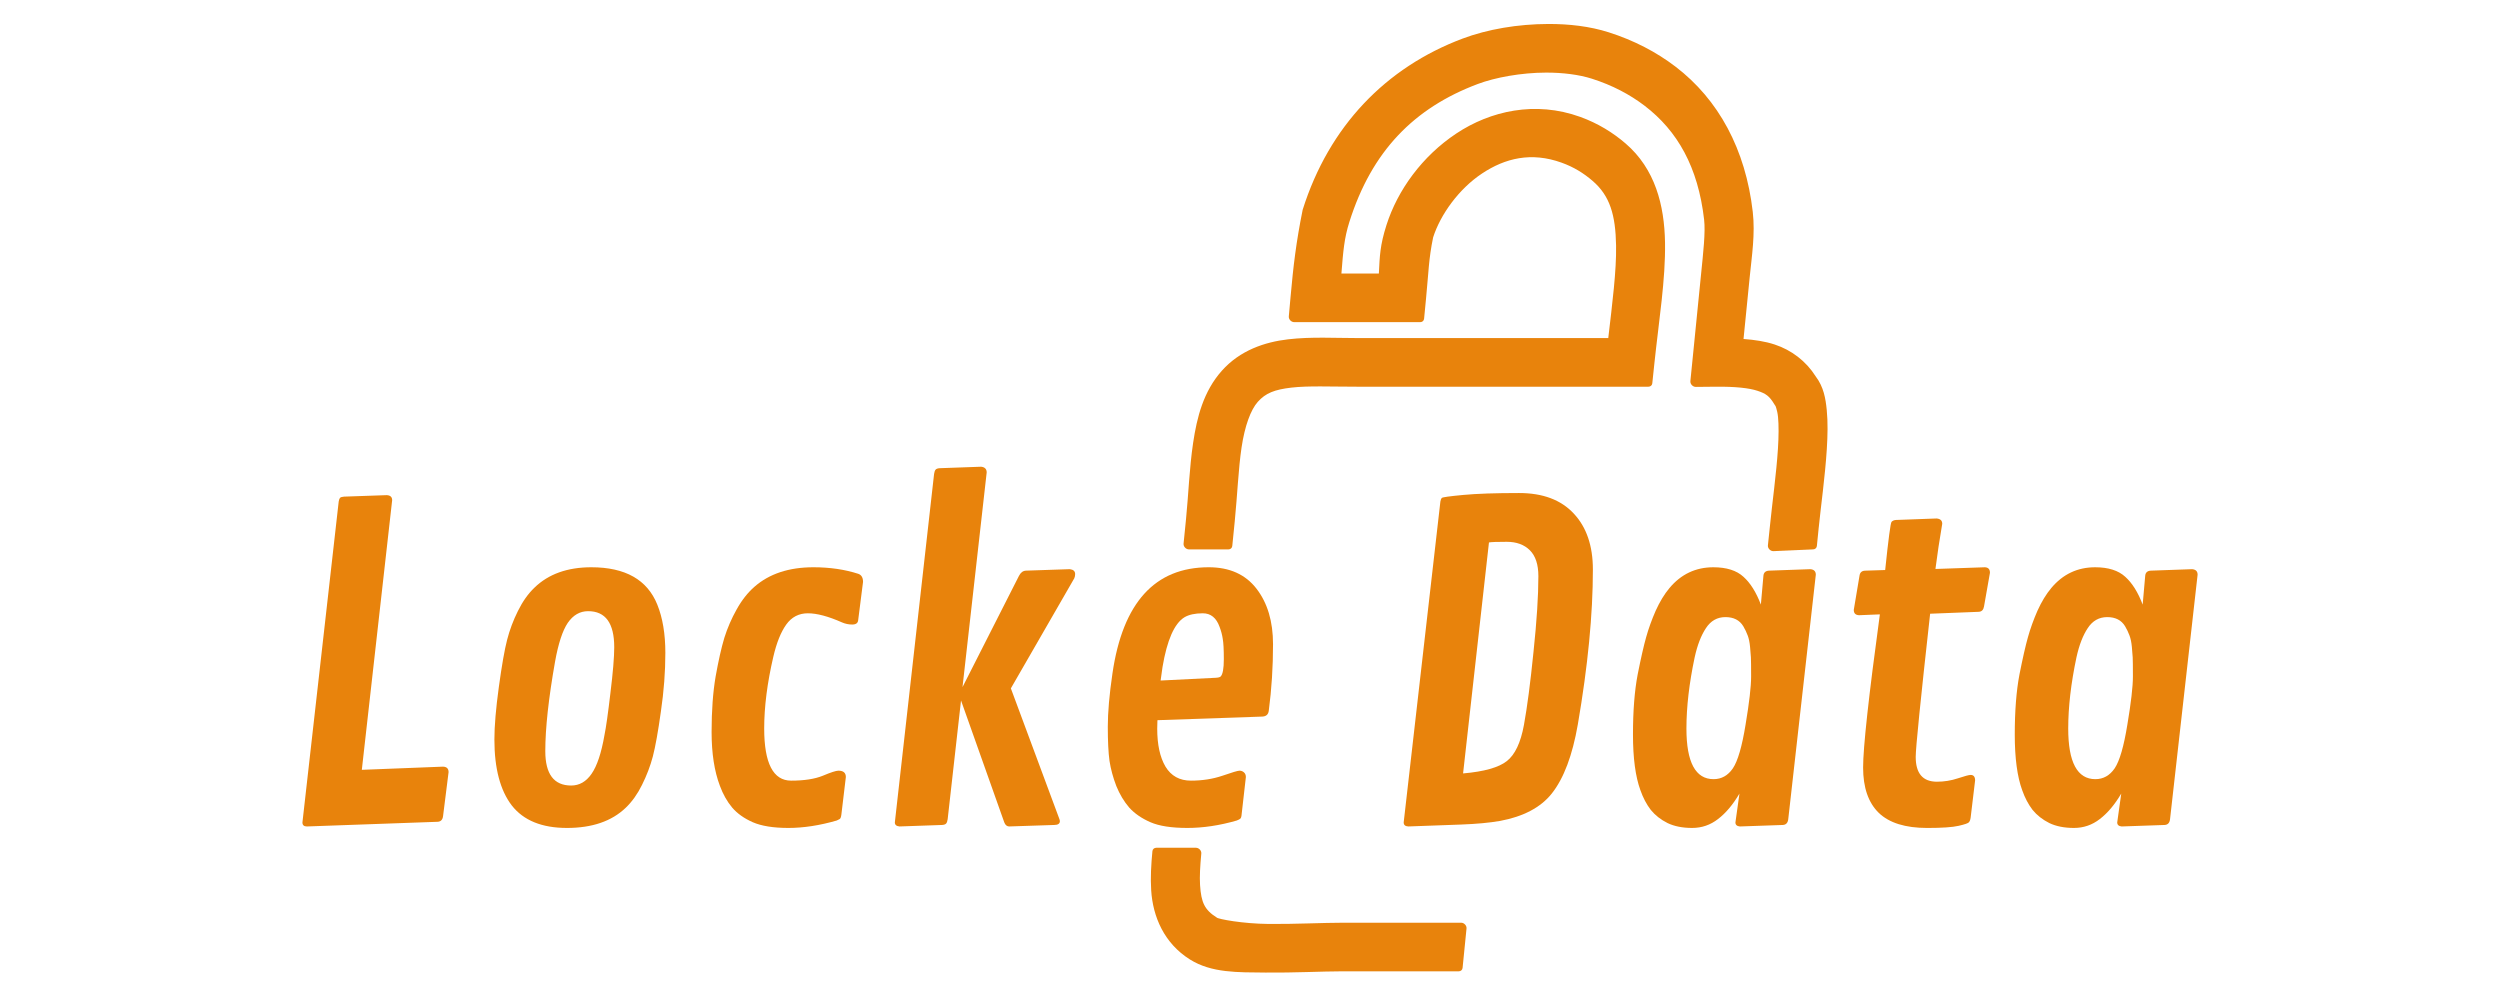 <?xml version="1.0" encoding="UTF-8" standalone="no"?>
<svg
   xmlns:dc="http://purl.org/dc/elements/1.1/"
   xmlns:cc="http://creativecommons.org/ns#"
   xmlns:rdf="http://www.w3.org/1999/02/22-rdf-syntax-ns#"
   xmlns:svg="http://www.w3.org/2000/svg"
   xmlns="http://www.w3.org/2000/svg"
   xmlns:sodipodi="http://sodipodi.sourceforge.net/DTD/sodipodi-0.dtd"
   xmlns:inkscape="http://www.inkscape.org/namespaces/inkscape"
   width="3e3"
   height="1200"
   version="1.1"
   viewBox="0 0 793.75 317.5"
   id="svg10"
   sodipodi:docname="Locke Data Logo Orange.svg"
   inkscape:version="0.92.2 (5c3e80d, 2017-08-06)">
  <defs
     id="defs14" />
  <sodipodi:namedview
     pagecolor="#ffffff"
     bordercolor="#666666"
     borderopacity="1"
     objecttolerance="10"
     gridtolerance="10"
     guidetolerance="10"
     inkscape:pageopacity="0"
     inkscape:pageshadow="2"
     inkscape:window-width="640"
     inkscape:window-height="480"
     id="namedview12"
     showgrid="false"
     inkscape:zoom="0.102"
     inkscape:cx="1500"
     inkscape:cy="600"
     inkscape:current-layer="svg10" />
  <g
     aria-label="Locke Data"
     style="font-size:137.92px;line-height:1.25;font-family:Cavorting;letter-spacing:0px;word-spacing:0px;fill:#e8830c;stroke-width:7.421;paint-order:markers stroke fill"
     id="text4">
    <path
       d="m 124.51,158.826 -9.63,85.594 25.793,-1.01 q 1.751,0.067 1.751,1.751 l -1.751,13.94 q -0.202,1.751 -1.751,1.818 l -41.484,1.482 q -1.414,0 -1.414,-1.28 L 107.539,159.23 q 0.135,-0.808 0.404,-1.145 0.337,-0.337 1.28,-0.404 l 13.536,-0.471 q 1.751,0.067 1.751,1.616 z"
       style="font-family:'Contrail One';fill:#e8830c;stroke-width:7.421;paint-order:markers stroke fill"
       id="path21" />
    <path
       d="m 180.001,262.872 q -11.92,0 -17.509,-7.138 -5.522,-7.206 -5.522,-20.944 0,-6.398 1.414,-16.701 1.414,-10.304 2.626,-14.95 1.212,-4.714 3.435,-9.159 2.222,-4.512 5.253,-7.408 6.667,-6.465 18.048,-6.465 16.163,0 20.944,11.852 2.559,6.33 2.559,15.354 0,8.957 -1.414,18.587 -1.347,9.63 -2.559,14.277 -1.212,4.579 -3.435,9.024 -2.155,4.377 -5.185,7.273 -6.667,6.398 -18.654,6.398 z m 11.92,-29.497 q 0.741,-3.569 1.886,-13.334 1.212,-9.832 1.212,-14.546 0,-11.448 -8.283,-11.448 -3.906,0 -6.465,3.704 -2.492,3.704 -4.041,12.324 -3.098,17.509 -3.098,28.419 0,10.91 8.216,10.91 3.906,0 6.465,-3.704 2.626,-3.771 4.108,-12.324 z"
       style="font-family:'Contrail One';fill:#e8830c;stroke-width:7.421;paint-order:markers stroke fill"
       id="path23" />
    <path
       d="m 272.532,182.195 q 1.482,0.539 1.482,2.559 l -1.549,12.189 q -0.135,1.347 -1.886,1.347 -1.684,0 -3.232,-0.673 -6.532,-2.896 -10.842,-2.896 -4.31,0 -6.869,3.569 -2.559,3.569 -4.108,10.236 -2.896,12.459 -2.896,22.762 0,16.567 8.553,16.567 6.196,0 10.034,-1.549 3.839,-1.616 4.983,-1.616 2.357,0 2.357,2.02 l -1.414,11.852 q -0.135,1.212 -0.539,1.482 -0.337,0.202 -0.943,0.471 -8.149,2.357 -15.354,2.357 -7.138,0 -11.314,-1.818 -4.108,-1.818 -6.532,-4.647 -2.424,-2.896 -3.906,-6.936 -2.626,-6.936 -2.626,-17.038 0,-10.169 1.28,-17.644 1.347,-7.543 2.761,-12.257 1.482,-4.714 3.906,-9.024 2.424,-4.377 5.657,-7.206 7.071,-6.196 18.722,-6.196 7.812,0 14.277,2.088 z"
       style="font-family:'Contrail One';fill:#e8830c;stroke-width:7.421;paint-order:markers stroke fill"
       id="path25" />
    <path
       d="m 336.508,260.717 q 0,1.212 -1.818,1.212 l -14.344,0.471 q -1.01,-0.067 -1.482,-1.28 l -13.738,-38.723 -4.243,37.712 q -0.135,0.943 -0.471,1.347 -0.337,0.404 -1.28,0.471 l -13.536,0.471 q -1.482,-0.135 -1.482,-1.28 l 12.459,-110.646 q 0.135,-0.943 0.471,-1.347 0.337,-0.404 1.28,-0.471 l 13.199,-0.471 q 1.751,0.202 1.751,1.818 l -7.677,68.152 17.913,-35.288 q 0.808,-1.616 2.222,-1.684 l 13.94,-0.471 q 1.684,0.202 1.684,1.549 0,0.741 -0.269,1.347 l -20.136,34.951 15.354,41.349 q 0.202,0.471 0.202,0.808 z"
       style="font-family:'Contrail One';fill:#e8830c;stroke-width:7.421;paint-order:markers stroke fill"
       id="path27" />
    <path
       d="m 354.422,249.538 q -1.549,-4.041 -2.155,-7.947 -0.539,-3.973 -0.539,-10.842 0,-6.869 1.482,-16.971 4.916,-33.672 30.574,-33.672 9.9,0 15.152,6.802 5.253,6.802 5.253,17.644 0,10.842 -1.347,21.079 -0.202,1.818 -2.088,1.886 l -33.268,1.145 q -0.067,1.01 -0.067,2.694 0,7.61 2.626,12.055 2.694,4.445 8.081,4.445 5.388,0 9.967,-1.549 4.647,-1.616 5.455,-1.616 0.808,0 1.414,0.539 0.606,0.539 0.606,1.482 l -1.347,11.852 q -0.067,1.01 -0.404,1.347 -0.269,0.269 -1.145,0.606 -8.149,2.357 -15.691,2.357 -7.543,0 -11.718,-1.818 -4.175,-1.818 -6.734,-4.647 -2.492,-2.896 -4.108,-6.869 z m 14.681,-37.78 -0.606,4.31 17.577,-0.875 q 1.145,-0.067 1.482,-0.404 1.01,-1.01 1.01,-5.522 0,-4.579 -0.337,-6.398 -0.269,-1.886 -1.01,-3.839 -1.549,-4.31 -5.32,-4.31 -3.704,0 -5.859,1.28 -4.781,2.963 -6.936,15.758 z"
       style="font-family:'Contrail One';fill:#e8830c;stroke-width:7.421;paint-order:markers stroke fill"
       id="path29" />
    <path
       d="m 457.323,159.23 q 0.135,-0.808 0.471,-1.145 0.337,-0.337 6.802,-0.943 6.465,-0.606 17.711,-0.606 11.314,0 17.375,6.532 6.061,6.465 6.061,17.779 0,21.348 -4.781,49.161 -2.559,14.748 -8.283,21.954 -5.253,6.6 -16.432,8.687 -5.051,0.875 -12.324,1.145 l -16.769,0.606 q -1.482,-0.067 -1.482,-1.28 z m 15.422,12.997 -8.216,73.337 q 10.034,-0.875 13.873,-3.906 3.906,-3.03 5.455,-11.516 1.549,-8.485 3.03,-23.166 1.549,-14.681 1.549,-24.042 0,-5.522 -2.694,-8.216 -2.694,-2.694 -7.34,-2.694 -4.579,0 -5.657,0.202 z"
       style="font-family:'Contrail One';fill:#e8830c;stroke-width:7.421;paint-order:markers stroke fill"
       id="path31" />
    <path
       d="m 576.521,182.464 -8.755,77.647 q -0.202,1.751 -1.751,1.818 l -13.603,0.471 q -1.414,-0.135 -1.414,-1.28 l 1.28,-9.159 q -3.098,5.253 -6.802,8.081 -3.637,2.828 -8.216,2.828 -4.579,0 -7.812,-1.549 -3.232,-1.616 -5.32,-4.175 -2.02,-2.626 -3.3,-6.263 -2.357,-6.465 -2.357,-17.644 0,-11.246 1.482,-19.058 1.549,-7.812 2.694,-11.852 1.145,-4.108 3.03,-8.418 1.953,-4.31 4.377,-7.206 5.522,-6.6 13.94,-6.6 6.263,0 9.563,3.03 3.3,2.963 5.522,8.822 l 0.808,-9.159 q 0.135,-1.482 1.684,-1.616 l 13.199,-0.471 q 1.751,0.135 1.751,1.751 z m -41.08,48.824 q 0,16.095 8.62,16.095 3.771,0 6.128,-3.435 2.357,-3.502 4.041,-13.94 1.751,-10.438 1.751,-15.22 0,-4.781 -0.067,-6.061 -0.067,-1.28 -0.269,-3.367 -0.202,-2.155 -0.741,-3.569 -0.539,-1.482 -1.414,-2.963 -1.751,-2.896 -5.657,-2.896 -3.906,0 -6.196,3.502 -2.29,3.435 -3.569,9.226 -2.626,12.391 -2.626,22.628 z"
       style="font-family:'Contrail One';fill:#e8830c;stroke-width:7.421;paint-order:markers stroke fill"
       id="path33" />
    <path
       d="m 598.543,180.982 q 1.549,-14.816 2.02,-15.287 0.471,-0.539 1.414,-0.606 l 12.863,-0.471 q 1.818,0.135 1.818,1.684 -1.28,7.475 -2.155,14.344 l 15.691,-0.539 q 1.616,0.067 1.616,1.751 l -1.886,10.708 q -0.269,1.616 -1.684,1.684 l -15.422,0.606 q -4.579,41.214 -4.579,45.457 0,7.879 6.734,7.879 3.435,0 6.667,-1.077 3.232,-1.077 4.041,-1.077 1.414,0 1.414,1.751 l -1.414,11.785 q -0.135,1.01 -0.539,1.482 -0.337,0.471 -3.3,1.145 -2.896,0.673 -9.967,0.673 -10.371,0 -15.354,-4.781 -4.983,-4.849 -4.983,-14.412 0,-9.563 5.32,-48.622 l -6.6,0.269 q -1.684,-0.067 -1.684,-1.684 l 1.818,-10.842 q 0.202,-1.549 1.751,-1.616 z"
       style="font-family:'Contrail One';fill:#e8830c;stroke-width:7.421;paint-order:markers stroke fill"
       id="path35" />
    <path
       d="m 697.74,182.464 -8.755,77.647 q -0.202,1.751 -1.751,1.818 l -13.603,0.471 q -1.414,-0.135 -1.414,-1.28 l 1.28,-9.159 q -3.098,5.253 -6.802,8.081 -3.637,2.828 -8.216,2.828 -4.579,0 -7.812,-1.549 -3.232,-1.616 -5.32,-4.175 -2.02,-2.626 -3.3,-6.263 -2.357,-6.465 -2.357,-17.644 0,-11.246 1.482,-19.058 1.549,-7.812 2.694,-11.852 1.145,-4.108 3.03,-8.418 1.953,-4.31 4.377,-7.206 5.522,-6.6 13.94,-6.6 6.263,0 9.563,3.03 3.3,2.963 5.522,8.822 l 0.808,-9.159 q 0.135,-1.482 1.684,-1.616 l 13.199,-0.471 q 1.751,0.135 1.751,1.751 z m -41.08,48.824 q 0,16.095 8.62,16.095 3.771,0 6.128,-3.435 2.357,-3.502 4.041,-13.94 1.751,-10.438 1.751,-15.22 0,-4.781 -0.067,-6.061 -0.067,-1.28 -0.269,-3.367 -0.202,-2.155 -0.741,-3.569 -0.539,-1.482 -1.414,-2.963 -1.751,-2.896 -5.657,-2.896 -3.906,0 -6.196,3.502 -2.29,3.435 -3.569,9.226 -2.626,12.391 -2.626,22.628 z"
       style="font-family:'Contrail One';fill:#e8830c;stroke-width:7.421;paint-order:markers stroke fill"
       id="path37" />
  </g>
  <path
     inkscape:connector-curvature="0"
     id="path6"
     style="color:#000000;font-variant-ligatures:normal;font-variant-position:normal;font-variant-caps:normal;font-variant-numeric:normal;font-variant-alternates:normal;font-feature-settings:normal;text-indent:0;text-decoration:none;text-decoration-line:none;text-decoration-style:solid;text-decoration-color:#000000;text-transform:none;text-orientation:mixed;dominant-baseline:auto;white-space:normal;shape-padding:0;isolation:auto;mix-blend-mode:normal;solid-color:#000000;fill:#e8830c;fill-rule:evenodd;color-rendering:auto;image-rendering:auto;shape-rendering:auto"
     dominant-baseline="auto"
     d="m 491.55,7.614 c -9.631,0.03 -19.27,1.661 -27.216,4.652 -24.309,9.151 -42.345,27.767 -50.72,54.281 -0.012,0.043 -0.024,0.086 -0.033,0.131 -2.069,10.279 -2.951,17.763 -3.829,27.589 l -0.556,6.195 c -0.081,0.922 0.766,1.819 1.718,1.821 h 40.004 c 0.662,8e-4 1.167,-0.444 1.23,-1.083 l 0.605,-6.279 c 0.851,-8.758 0.844,-12.688 2.263,-19.553 2.351,-7.331 8.206,-15.417 15.518,-20.274 7.366,-4.893 15.655,-6.921 25.278,-3.447 3.887,1.403 6.976,3.326 9.834,5.782 5.505,4.729 7.297,10.821 7.458,20.577 0.132,7.998 -1.176,18.092 -2.481,29.338 h -78.869 c -7.844,0 -15.385,-0.473 -22.771,0.388 -7.424,0.866 -15.26,3.484 -21.038,9.966 -5.859,6.573 -7.917,14.774 -9.123,22.865 -1.209,8.106 -1.49,16.532 -2.26,24.239 l -0.78,7.796 c -0.093,0.926 0.757,1.836 1.716,1.837 h 12.52 c 0.659,-5.8e-4 1.161,-0.443 1.226,-1.079 l 0.78,-7.796 c 0.837,-8.383 1.151,-16.663 2.169,-23.497 1.017,-6.817 2.892,-11.94 5.152,-14.475 2.472,-2.773 5.287,-3.893 10.677,-4.522 5.34,-0.623 12.605,-0.287 20.967,-0.287 h 92.384 c 0.658,-7e-5 1.16,-0.44 1.227,-1.075 l 0.652,-6.224 c 1.452,-13.808 3.583,-26.655 3.389,-38.482 -0.195,-11.856 -3.147,-23.388 -12.525,-31.445 -4.003,-3.439 -8.753,-6.404 -14.416,-8.449 -14.258,-5.148 -28.502,-1.906 -39.326,5.284 -10.799,7.173 -18.628,17.935 -22.181,29.094 -2.044,6.42 -2.124,9.752 -2.407,15.364 h -11.888 c 0.561,-7.13 0.897,-11.226 2.526,-16.384 7.11,-22.51 20.536,-36.18 40.743,-43.788 5.568,-2.096 13.846,-3.6 21.666,-3.624 h 0.008 c 5.353,-0.017 10.546,0.653 14.559,1.93 6.497,2.068 12.072,5.014 16.748,8.584 10.463,7.988 16.997,19.492 18.907,36.173 0.462,4.036 -0.282,10.444 -0.963,17.261 l -3.399,34.007 c -0.093,0.931 0.766,1.844 1.729,1.837 l 6.327,-0.063 c 6.162,-0.06 10.568,0.412 13.221,1.29 2.763,0.913 3.8,1.696 5.317,4.18 l 0.005,0.004 0.215,0.35 c 0.047,0.076 0.1,0.15 0.159,0.219 l 0.058,0.067 c 0.06,0.157 0.143,0.388 0.24,0.7 0.198,0.639 0.438,1.601 0.559,2.823 0.25,2.534 0.222,6.116 -0.027,10.046 -0.496,7.866 -1.809,17.188 -2.571,24.816 l -0.617,5.881 c -0.093,0.926 0.757,1.836 1.716,1.837 l 12.603,-0.559 c 0.659,-5.8e-4 1.161,-0.443 1.226,-1.079 l 0.497,-4.939 c 0,0 0.012,-0.137 0.037,-0.383 l -7.3e-4,-0.004 c 0.708,-7.088 2.065,-16.606 2.617,-25.373 0.277,-4.381 0.369,-8.589 -0.015,-12.478 -0.358,-3.625 -0.964,-7.314 -3.503,-10.661 -3.071,-4.867 -7.681,-8.364 -13.012,-10.126 -3.09,-1.021 -6.401,-1.496 -9.908,-1.761 l 1.986,-19.873 c 0.641,-6.413 1.753,-13.464 0.949,-20.484 -2.277,-19.885 -10.879,-35.688 -24.535,-46.114 -6.049,-4.618 -13.166,-8.343 -21.218,-10.906 -6.011,-1.913 -12.594,-2.657 -19.183,-2.638 h -0.013 z m -124.43,261.55 c -0.663,-3.1e-4 -1.168,0.446 -1.229,1.087 -0.408,4.3 -0.642,8.41 -0.388,12.431 0.528,8.389 4.117,16.818 12.308,21.955 6.877,4.313 15.178,4.065 23.993,4.155 8.903,0.09 18.256,-0.396 24.113,-0.396 h 37.227 c 0.659,-5.9e-4 1.161,-0.443 1.226,-1.079 l 1.25,-12.52 c 0.093,-0.926 -0.757,-1.836 -1.716,-1.837 h -37.227 c -6.652,0 -15.743,0.48 -23.953,0.396 -4.059,-0.041 -8.018,-0.415 -11.058,-0.855 -1.52,-0.22 -2.814,-0.457 -3.758,-0.67 -0.472,-0.106 -0.855,-0.209 -1.119,-0.291 -0.264,-0.081 -0.456,-0.199 -0.266,-0.08 -2.231,-1.399 -3.402,-2.607 -4.175,-4.13 -0.773,-1.523 -1.155,-3.513 -1.334,-6.355 -0.168,-2.679 0.028,-6.054 0.4,-9.983 0.087,-0.925 -0.763,-1.829 -1.719,-1.829 z" />
</svg>
